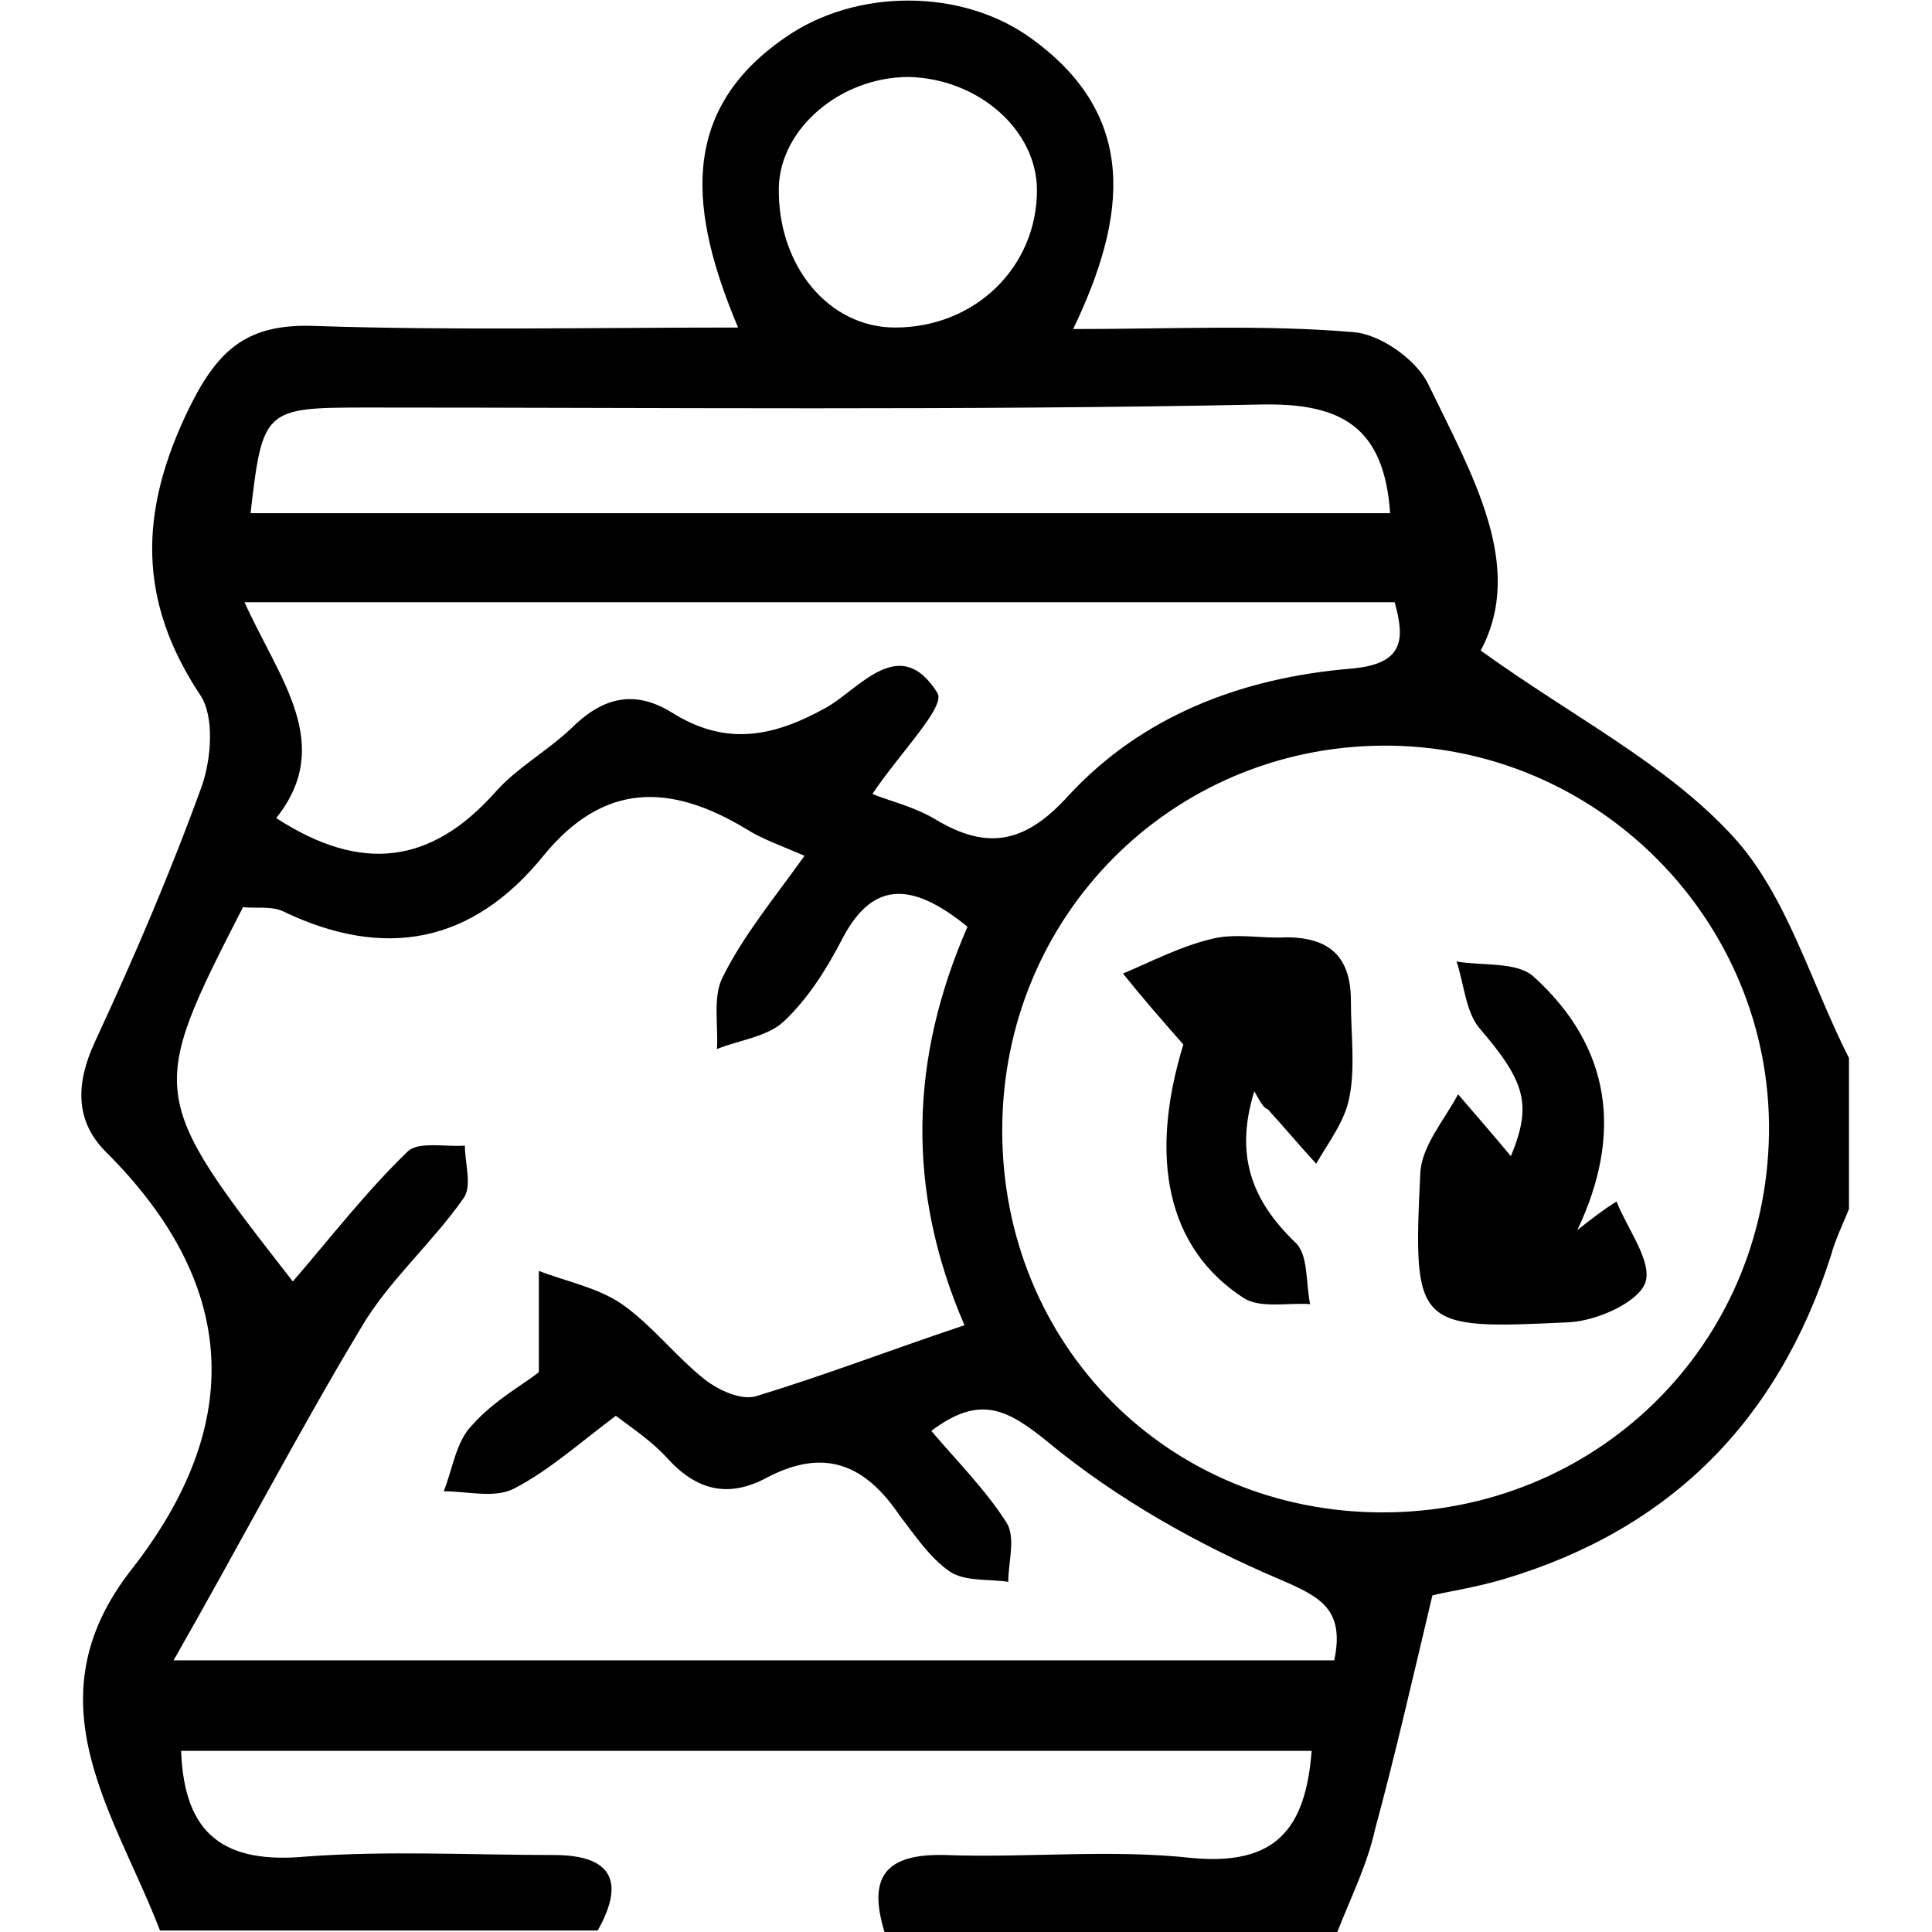 <?xml version="1.0" encoding="utf-8"?>
<!-- Generator: Adobe Illustrator 28.0.0, SVG Export Plug-In . SVG Version: 6.00 Build 0)  -->
<svg version="1.1" id="Layer_1" xmlns="http://www.w3.org/2000/svg" xmlns:xlink="http://www.w3.org/1999/xlink" x="0px" y="0px"
	 viewBox="0 0 128 128" style="enable-background:new 0 0 128 128;" xml:space="preserve">
<g id="jUkQK2.tif">
	<g>
		<path d="M88.6,128c-10,0-20,0-30,0c-1.1-3.6,0-5.2,4-5.1c5.5,0.2,11-0.4,16.4,0.2c5.5,0.5,7.5-1.9,7.9-7.1c-25,0-50,0-74.9,0
			c0.2,5.6,2.9,7.5,8.3,7c5.4-0.4,10.9-0.1,16.4-0.1c3.9,0,4.7,1.8,2.9,5c-9.7,0-19.3,0-29,0c-3-7.8-8.7-15.2-1.9-23.9
			c7.6-9.7,7.1-19-1.8-27.8C5,74.2,5,71.8,6.3,69c2.6-5.6,5-11.2,7.1-17c0.6-1.8,0.8-4.5-0.1-5.9c-4.2-6.3-4.1-12.2-0.8-19
			c2-4.1,4-5.7,8.5-5.5c9.1,0.3,18.2,0.1,27.9,0.1C45.7,14.1,44.9,7.4,52,2.5c4.7-3.3,11.8-3.3,16.4,0.1c7,5.1,6.3,11.7,2.7,19.2
			c6.6,0,12.6-0.3,18.5,0.2c1.8,0.1,4.2,1.8,5,3.4c2.9,6,6.5,12.1,3.5,17.7c6.1,4.4,12.3,7.5,16.7,12.3c3.6,3.9,5.2,9.8,7.7,14.7
			c0,3.3,0,6.7,0,10c-0.4,1-0.9,2-1.2,3.1c-3.5,10.9-10.6,18.1-21.6,21.4c-2,0.6-4.1,0.9-4.8,1.1c-1.4,5.9-2.5,10.7-3.8,15.5
			C90.6,123.5,89.5,125.7,88.6,128z M64.1,61.4c-3.8-3.1-6.4-3-8.4,1c-1,1.9-2.2,3.8-3.8,5.3c-1.1,1-2.9,1.2-4.4,1.8
			c0.1-1.6-0.3-3.5,0.4-4.8c1.4-2.8,3.4-5.2,5.4-8c-1.6-0.7-2.8-1.1-3.9-1.8c-5-3-9.4-3.1-13.4,1.8c-4.7,5.8-10.5,6.9-17.2,3.7
			c-0.8-0.4-1.9-0.2-2.7-0.3c-6.3,12.3-6.3,12.5,3.3,24.8c2.5-2.9,4.9-6,7.6-8.6c0.7-0.7,2.5-0.3,3.8-0.4c0,1.2,0.5,2.7-0.1,3.5
			c-2.1,3-5,5.5-6.8,8.6c-4.2,7-8,14.3-12.4,22c26.5,0,51.7,0,76.9,0c0.7-3.4-0.9-4.2-3.7-5.4c-5.4-2.3-10.7-5.3-15.2-9
			c-2.8-2.3-4.6-3.2-7.8-0.8c1.7,2,3.6,3.9,5,6.1c0.6,1,0.1,2.6,0.1,3.9c-1.3-0.2-2.9,0-3.9-0.7c-1.3-0.9-2.3-2.4-3.3-3.7
			c-2.3-3.4-5-4.5-8.8-2.5c-2.6,1.4-4.7,0.8-6.6-1.3c-1-1.1-2.2-1.9-3.4-2.8c-2.4,1.8-4.4,3.6-6.7,4.8c-1.3,0.7-3.1,0.2-4.7,0.2
			c0.6-1.5,0.8-3.3,1.9-4.4c1.5-1.7,3.6-2.8,4.4-3.5c0-2.9,0-4.8,0-6.7c1.8,0.7,3.9,1.1,5.5,2.2c2,1.4,3.6,3.5,5.5,5
			c0.9,0.7,2.4,1.4,3.4,1.1c4.6-1.4,9-3.1,13.8-4.7C60,78.8,60.3,70.1,64.1,61.4z M91.6,100.2c14.1,0,25.4-11,25.6-25.1
			c0.2-14.1-11.4-25.8-25.6-25.7c-14,0.1-25.2,11.3-25.2,25.5C66.4,89.1,77.4,100.2,91.6,100.2z M57.8,52.6c0.9,0.4,2.7,0.8,4.2,1.7
			c3.5,2.1,6,1.5,8.8-1.6c4.9-5.3,11.5-7.8,18.7-8.4c3.5-0.3,3.6-1.9,2.9-4.4c-25.4,0-50.5,0-76.2,0c2.3,5.1,6,9.4,2.1,14.3
			c5.7,3.7,10.3,3,14.5-1.7c1.4-1.6,3.4-2.7,5-4.2c2-2,4.1-2.7,6.7-1.1c3.5,2.2,6.6,1.7,10.2-0.3c2.2-1.2,4.9-5,7.4-1
			C62.7,46.8,59.6,49.9,57.8,52.6z M92.1,34c-0.4-5.7-3.2-7.3-8.5-7.2C63.8,27.2,44,27,24.3,27c-6.8,0-6.9,0.1-7.7,7
			C41.6,34,66.7,34,92.1,34z M59.3,21.7c5.3,0,9.4-4,9.4-9.1c0-4-3.9-7.4-8.5-7.5c-4.5,0-8.5,3.4-8.6,7.3
			C51.5,17.6,54.9,21.7,59.3,21.7z"/>
		<path d="M107.1,79.6c0.7,1.8,2.4,4,1.9,5.4c-0.5,1.3-3.2,2.5-5,2.6c-10.2,0.5-10.4,0.4-9.9-9.9c0.1-1.8,1.6-3.5,2.5-5.2
			c1.3,1.5,2.5,2.9,3.5,4.1c1.4-3.4,1-4.9-2.1-8.5c-0.9-1.1-1-2.9-1.5-4.4c1.7,0.3,4,0,5.1,1c5.2,4.7,5.9,10.5,2.9,16.8
			C105.5,80.7,106.3,80.1,107.1,79.6z"/>
		<path d="M83.1,72.3c-1.3,4.2-0.2,7.2,2.7,10c0.9,0.8,0.7,2.7,1,4.1c-1.5-0.1-3.3,0.3-4.4-0.4c-5.1-3.3-6.3-9.3-4-16.8
			c-1.5-1.7-2.8-3.2-4-4.7c1.9-0.8,3.8-1.8,5.9-2.3c1.6-0.4,3.3,0,4.9-0.1c2.9,0,4.3,1.3,4.3,4.2c0,2.2,0.3,4.4-0.1,6.4
			c-0.3,1.6-1.4,3-2.2,4.4c-1.1-1.2-2.1-2.4-3.2-3.6C83.7,73.4,83.5,73,83.1,72.3z"/>
	</g>
</g>
</svg>
